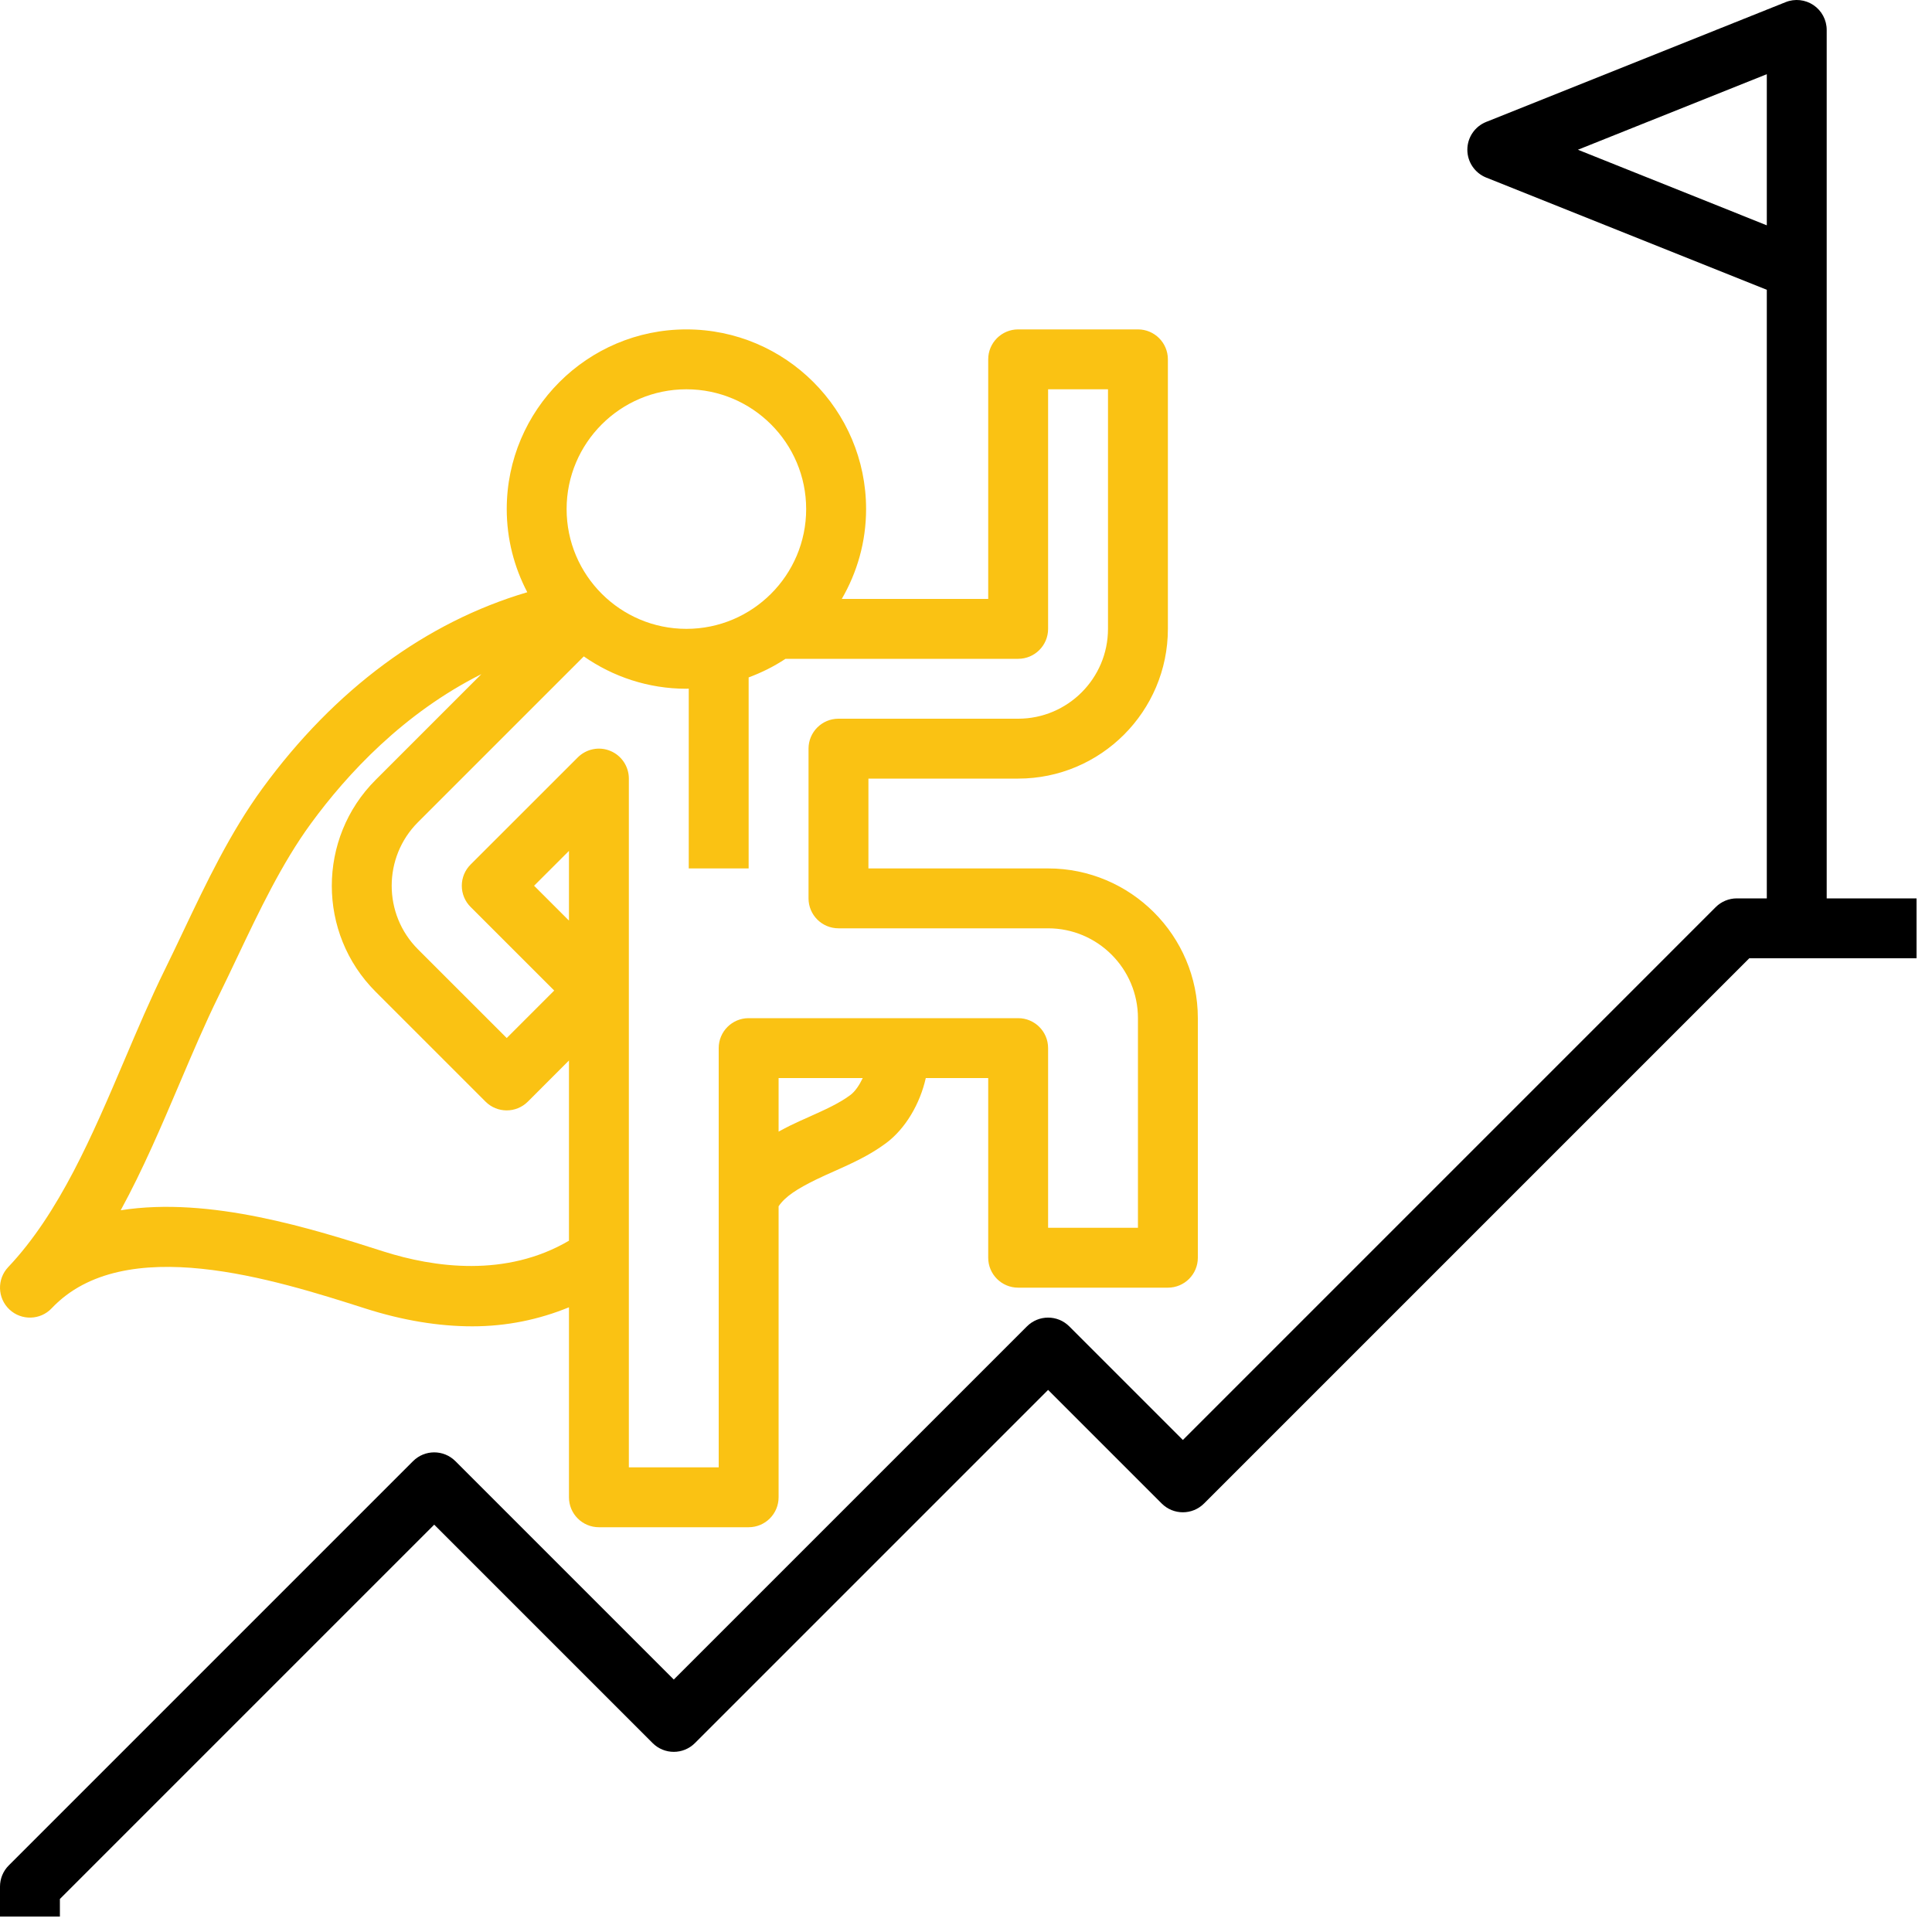 <svg width="115" height="115" viewBox="0 0 115 115" fill="none" xmlns="http://www.w3.org/2000/svg">
<path d="M108.732 53.475V16.043V1.783C108.732 1.191 108.438 0.638 107.95 0.307C107.459 -0.025 106.837 -0.093 106.288 0.127L88.463 7.257C87.786 7.529 87.342 8.184 87.342 8.913C87.342 9.642 87.786 10.296 88.462 10.569L105.167 17.249V53.475H103.385C102.912 53.475 102.458 53.662 102.124 53.997L70.409 85.713L63.648 78.952C62.951 78.255 61.824 78.255 61.127 78.952L40.106 99.973L27.106 86.973C26.409 86.276 25.283 86.276 24.586 86.973L0.522 111.037C0.187 111.37 0 111.823 0 112.297V114.08H3.565V113.035L25.846 90.754L38.846 103.754C39.543 104.451 40.669 104.451 41.366 103.754L62.387 82.733L69.148 89.494C69.845 90.191 70.972 90.191 71.669 89.494L104.123 57.04H114.08V53.475H108.732ZM93.923 8.913L105.167 4.415V13.412L93.923 8.913Z" fill="black"/>
<path d="M3.077 77.872C7.397 73.305 16.374 76.173 21.738 77.884C23.96 78.594 26.098 78.948 28.117 78.948C30.172 78.948 32.09 78.542 33.867 77.815V89.125C33.867 90.11 34.666 90.907 35.65 90.907H44.562C45.546 90.907 46.345 90.11 46.345 89.125V71.804C46.739 71.216 47.468 70.756 48.578 70.212C48.937 70.036 49.302 69.874 49.667 69.712C50.689 69.255 51.746 68.783 52.733 68.05C53.897 67.188 54.762 65.703 55.106 64.17H58.822V74.865C58.822 75.85 59.621 76.647 60.605 76.647H69.517C70.501 76.647 71.3 75.85 71.3 74.865V60.605C71.3 55.69 67.302 51.692 62.387 51.692H51.692V46.345H60.605C65.519 46.345 69.517 42.347 69.517 37.432V21.39C69.517 20.404 68.719 19.607 67.735 19.607H60.605C59.621 19.607 58.822 20.404 58.822 21.39V35.65H50.106C51.02 34.074 51.553 32.251 51.553 30.302C51.553 24.404 46.757 19.607 40.858 19.607C34.96 19.607 30.163 24.404 30.163 30.302C30.163 32.088 30.609 33.769 31.386 35.252C25.365 37.028 19.937 41.017 15.62 46.929C13.702 49.555 12.281 52.546 10.907 55.437C10.54 56.211 10.175 56.979 9.804 57.733C8.968 59.43 8.18 61.284 7.417 63.077C5.506 67.565 3.533 72.205 0.49 75.421L0.488 75.423C-0.189 76.137 -0.157 77.266 0.558 77.943C1.273 78.617 2.403 78.588 3.077 77.872ZM33.867 54.797L31.791 52.723L33.867 50.648V54.797ZM50.612 65.184C49.937 65.685 49.099 66.057 48.215 66.455C47.81 66.635 47.407 66.815 47.011 67.009C46.792 67.116 46.569 67.241 46.345 67.359V64.17H51.354C51.154 64.59 50.899 64.972 50.612 65.184ZM60.605 39.215C61.589 39.215 62.387 38.418 62.387 37.432V23.172H65.952V37.432C65.952 40.381 63.553 42.78 60.605 42.78H49.91C48.926 42.78 48.127 43.577 48.127 44.562V53.475C48.127 54.461 48.926 55.257 49.91 55.257H62.387C65.335 55.257 67.735 57.657 67.735 60.605V73.082H62.387V62.387C62.387 61.402 61.589 60.605 60.605 60.605H44.562C43.578 60.605 42.78 61.402 42.78 62.387V87.342H37.432V46.345C37.432 45.625 36.997 44.972 36.333 44.698C35.666 44.42 34.901 44.575 34.39 45.085L28.01 51.462C27.675 51.797 27.488 52.248 27.488 52.723C27.488 53.197 27.675 53.65 28.01 53.983L32.989 58.961L30.162 61.788L24.878 56.505C22.794 54.419 22.794 51.027 24.878 48.942L34.75 39.071C36.484 40.281 38.587 40.997 40.856 40.997C40.905 40.997 40.949 40.99 40.997 40.99V51.692H44.562V40.322C45.34 40.033 46.076 39.666 46.757 39.215H60.605ZM40.856 23.172C44.789 23.172 47.986 26.37 47.986 30.302C47.986 34.235 44.789 37.432 40.856 37.432C36.924 37.432 33.727 34.235 33.727 30.302C33.727 26.37 36.926 23.172 40.856 23.172ZM10.697 64.473C11.476 62.644 12.21 60.917 13.002 59.307C13.379 58.539 13.752 57.756 14.126 56.968C15.429 54.225 16.777 51.388 18.497 49.033C20.679 46.045 24.035 42.445 28.654 40.127L22.356 46.425C18.882 49.899 18.882 55.555 22.356 59.029L28.9 65.573C29.596 66.269 30.723 66.269 31.42 65.573L33.867 63.125V73.852C30.121 76.05 25.841 75.453 22.821 74.49C18.627 73.15 12.508 71.2 7.185 72.04C8.508 69.615 9.613 67.022 10.697 64.473Z" fill="#FAC213"/>
</svg>
